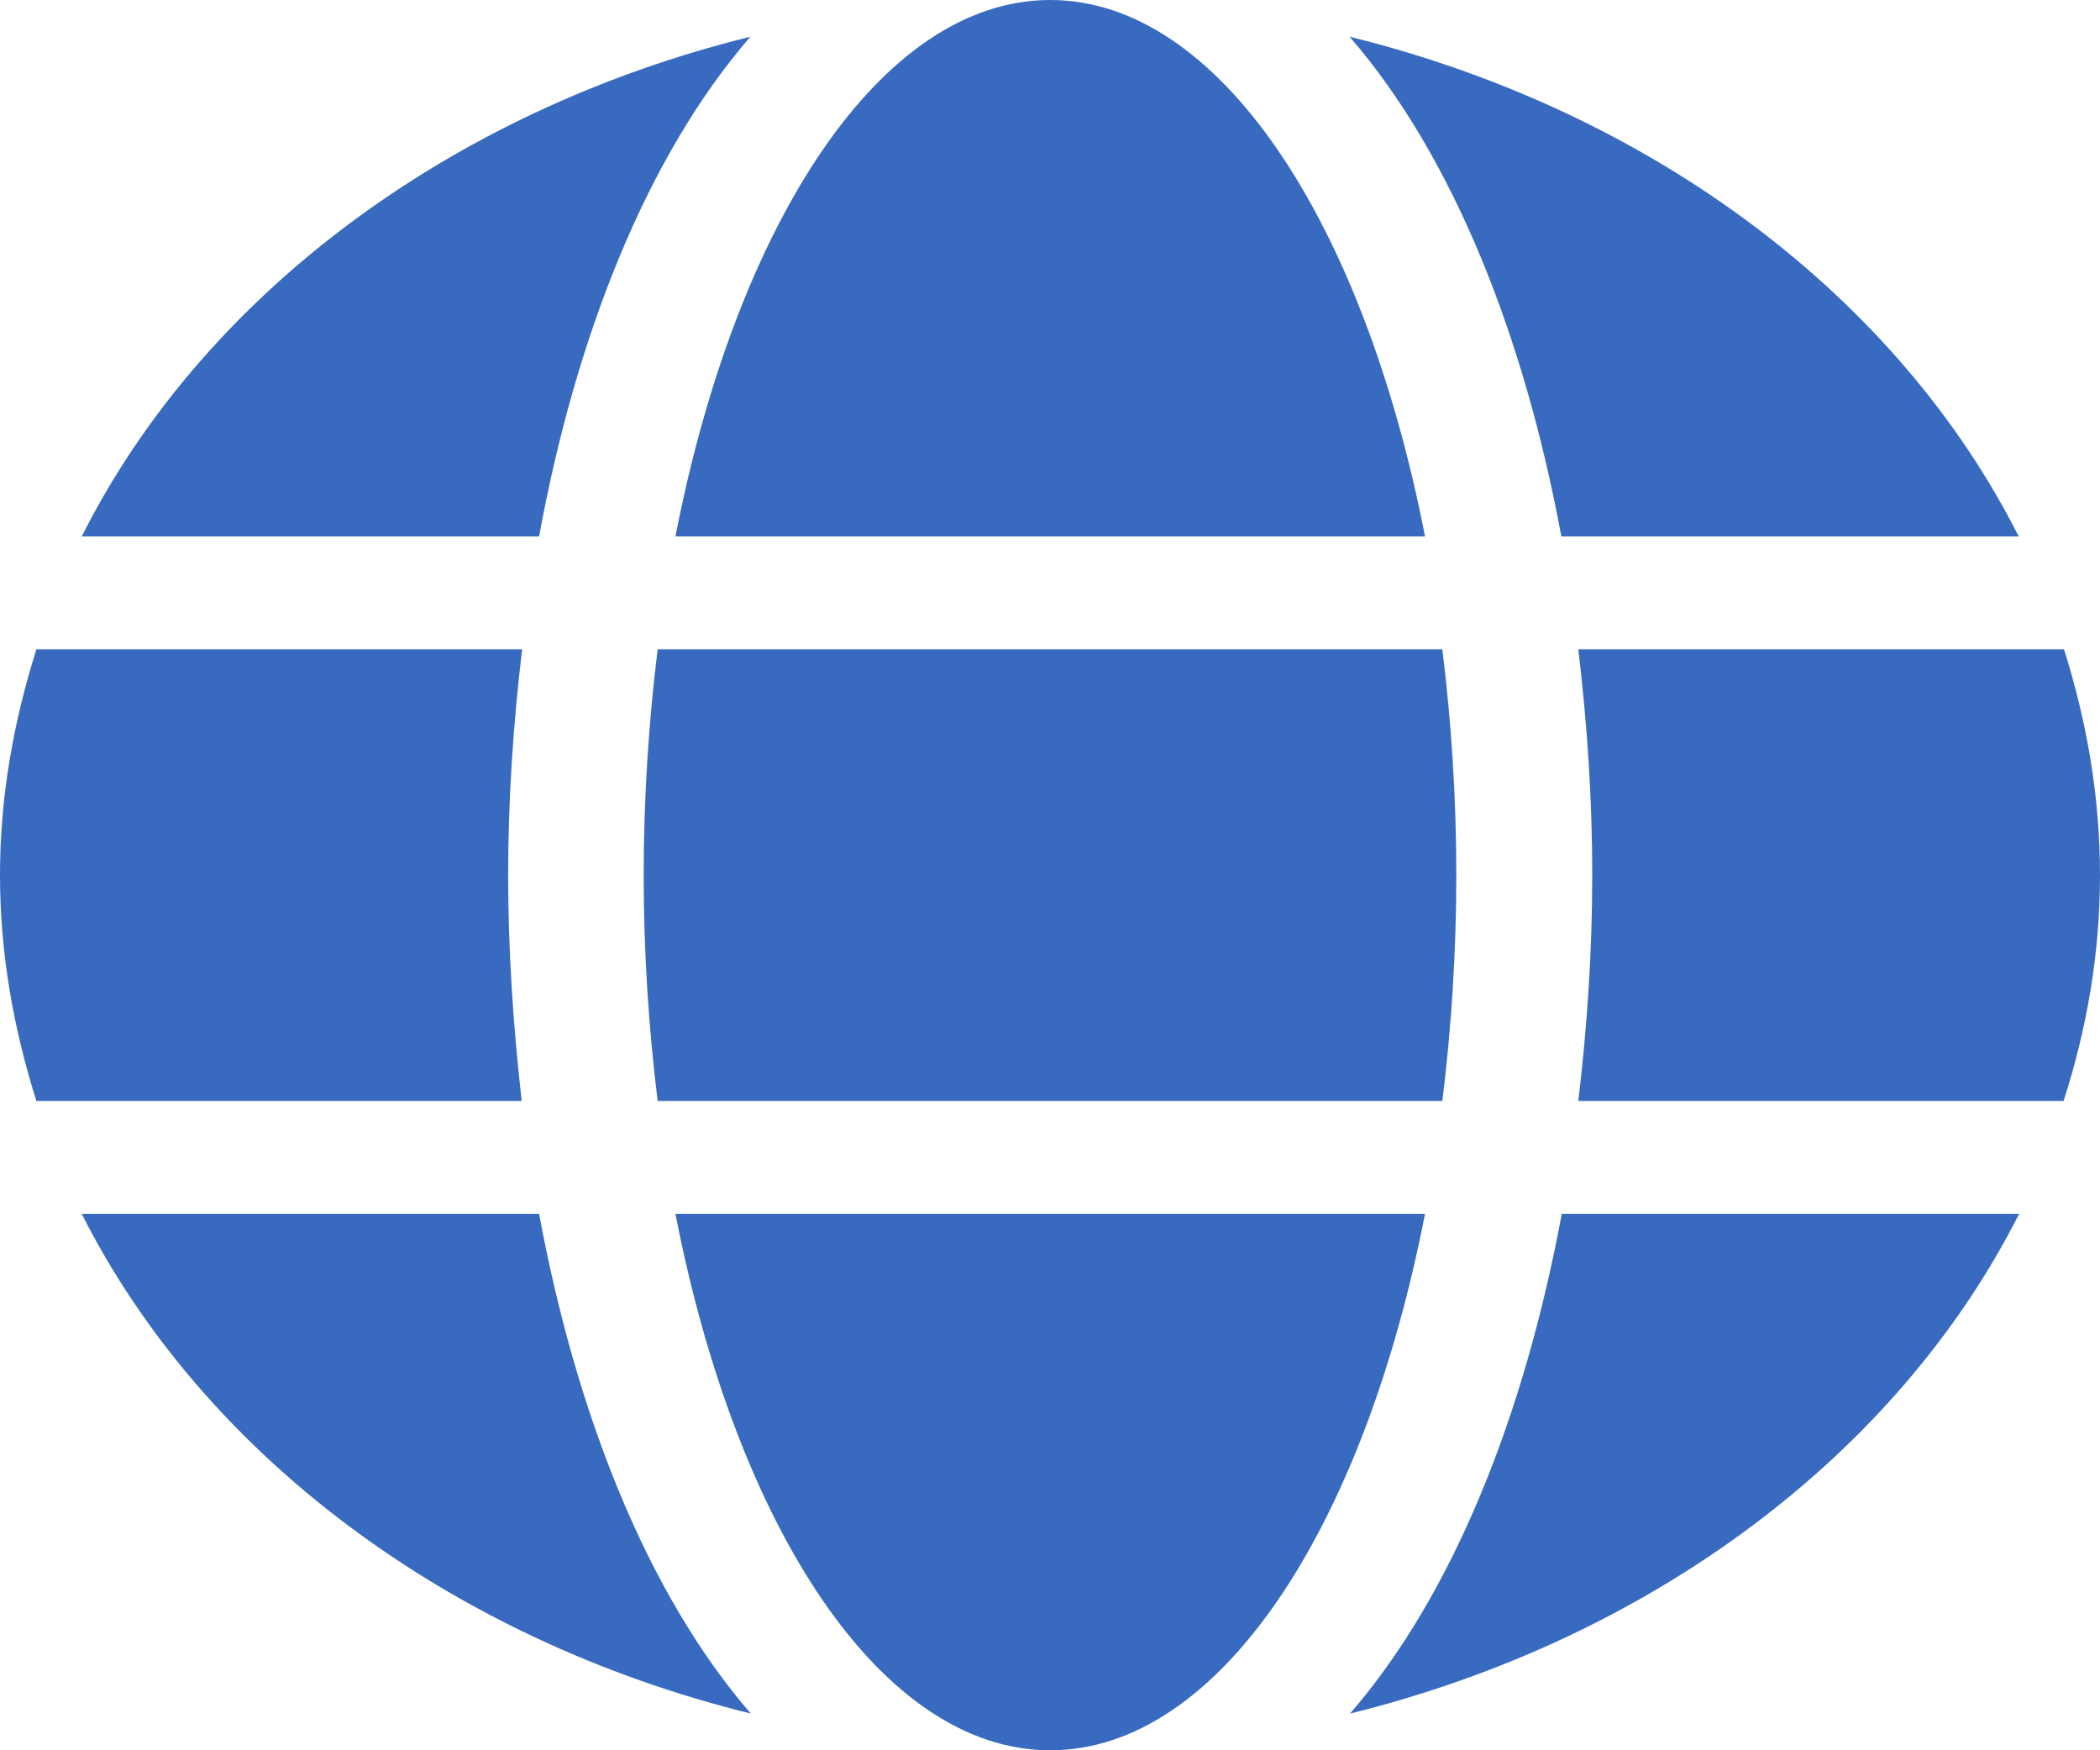 <svg width="42" height="35" viewBox="0 0 42 35" fill="none" xmlns="http://www.w3.org/2000/svg">
<path d="M28.5 10.726C27.272 4.424 24.375 0 21.004 0C17.633 0 14.737 4.424 13.509 10.726H28.5ZM12.874 17.5C12.874 19.067 12.975 20.57 13.153 22.016H28.847C29.025 20.57 29.126 19.067 29.126 17.5C29.126 15.934 29.025 14.43 28.847 12.984H13.153C12.975 14.43 12.874 15.934 12.874 17.5ZM40.374 10.726C37.952 5.934 33.048 2.23 26.992 0.734C29.059 3.119 30.482 6.711 31.227 10.726H40.374ZM15.008 0.734C8.961 2.23 4.048 5.934 1.635 10.726H10.782C11.518 6.711 12.941 3.119 15.008 0.734ZM41.28 12.984H31.566C31.744 14.466 31.845 15.983 31.845 17.5C31.845 19.017 31.744 20.534 31.566 22.016H41.272C41.737 20.57 42 19.067 42 17.5C42 15.934 41.737 14.43 41.28 12.984ZM10.163 17.5C10.163 15.983 10.265 14.466 10.443 12.984H0.728C0.271 14.43 0 15.934 0 17.5C0 19.067 0.271 20.57 0.728 22.016H10.434C10.265 20.534 10.163 19.017 10.163 17.5ZM13.509 24.274C14.737 30.576 17.633 35 21.004 35C24.375 35 27.272 30.576 28.5 24.274H13.509ZM27.001 34.266C33.048 32.77 37.96 29.066 40.382 24.274H31.235C30.49 28.289 29.067 31.881 27.001 34.266ZM1.635 24.274C4.057 29.066 8.961 32.77 15.016 34.266C12.95 31.881 11.527 28.289 10.782 24.274H1.635Z" fill="#386AC0"/>
</svg>
